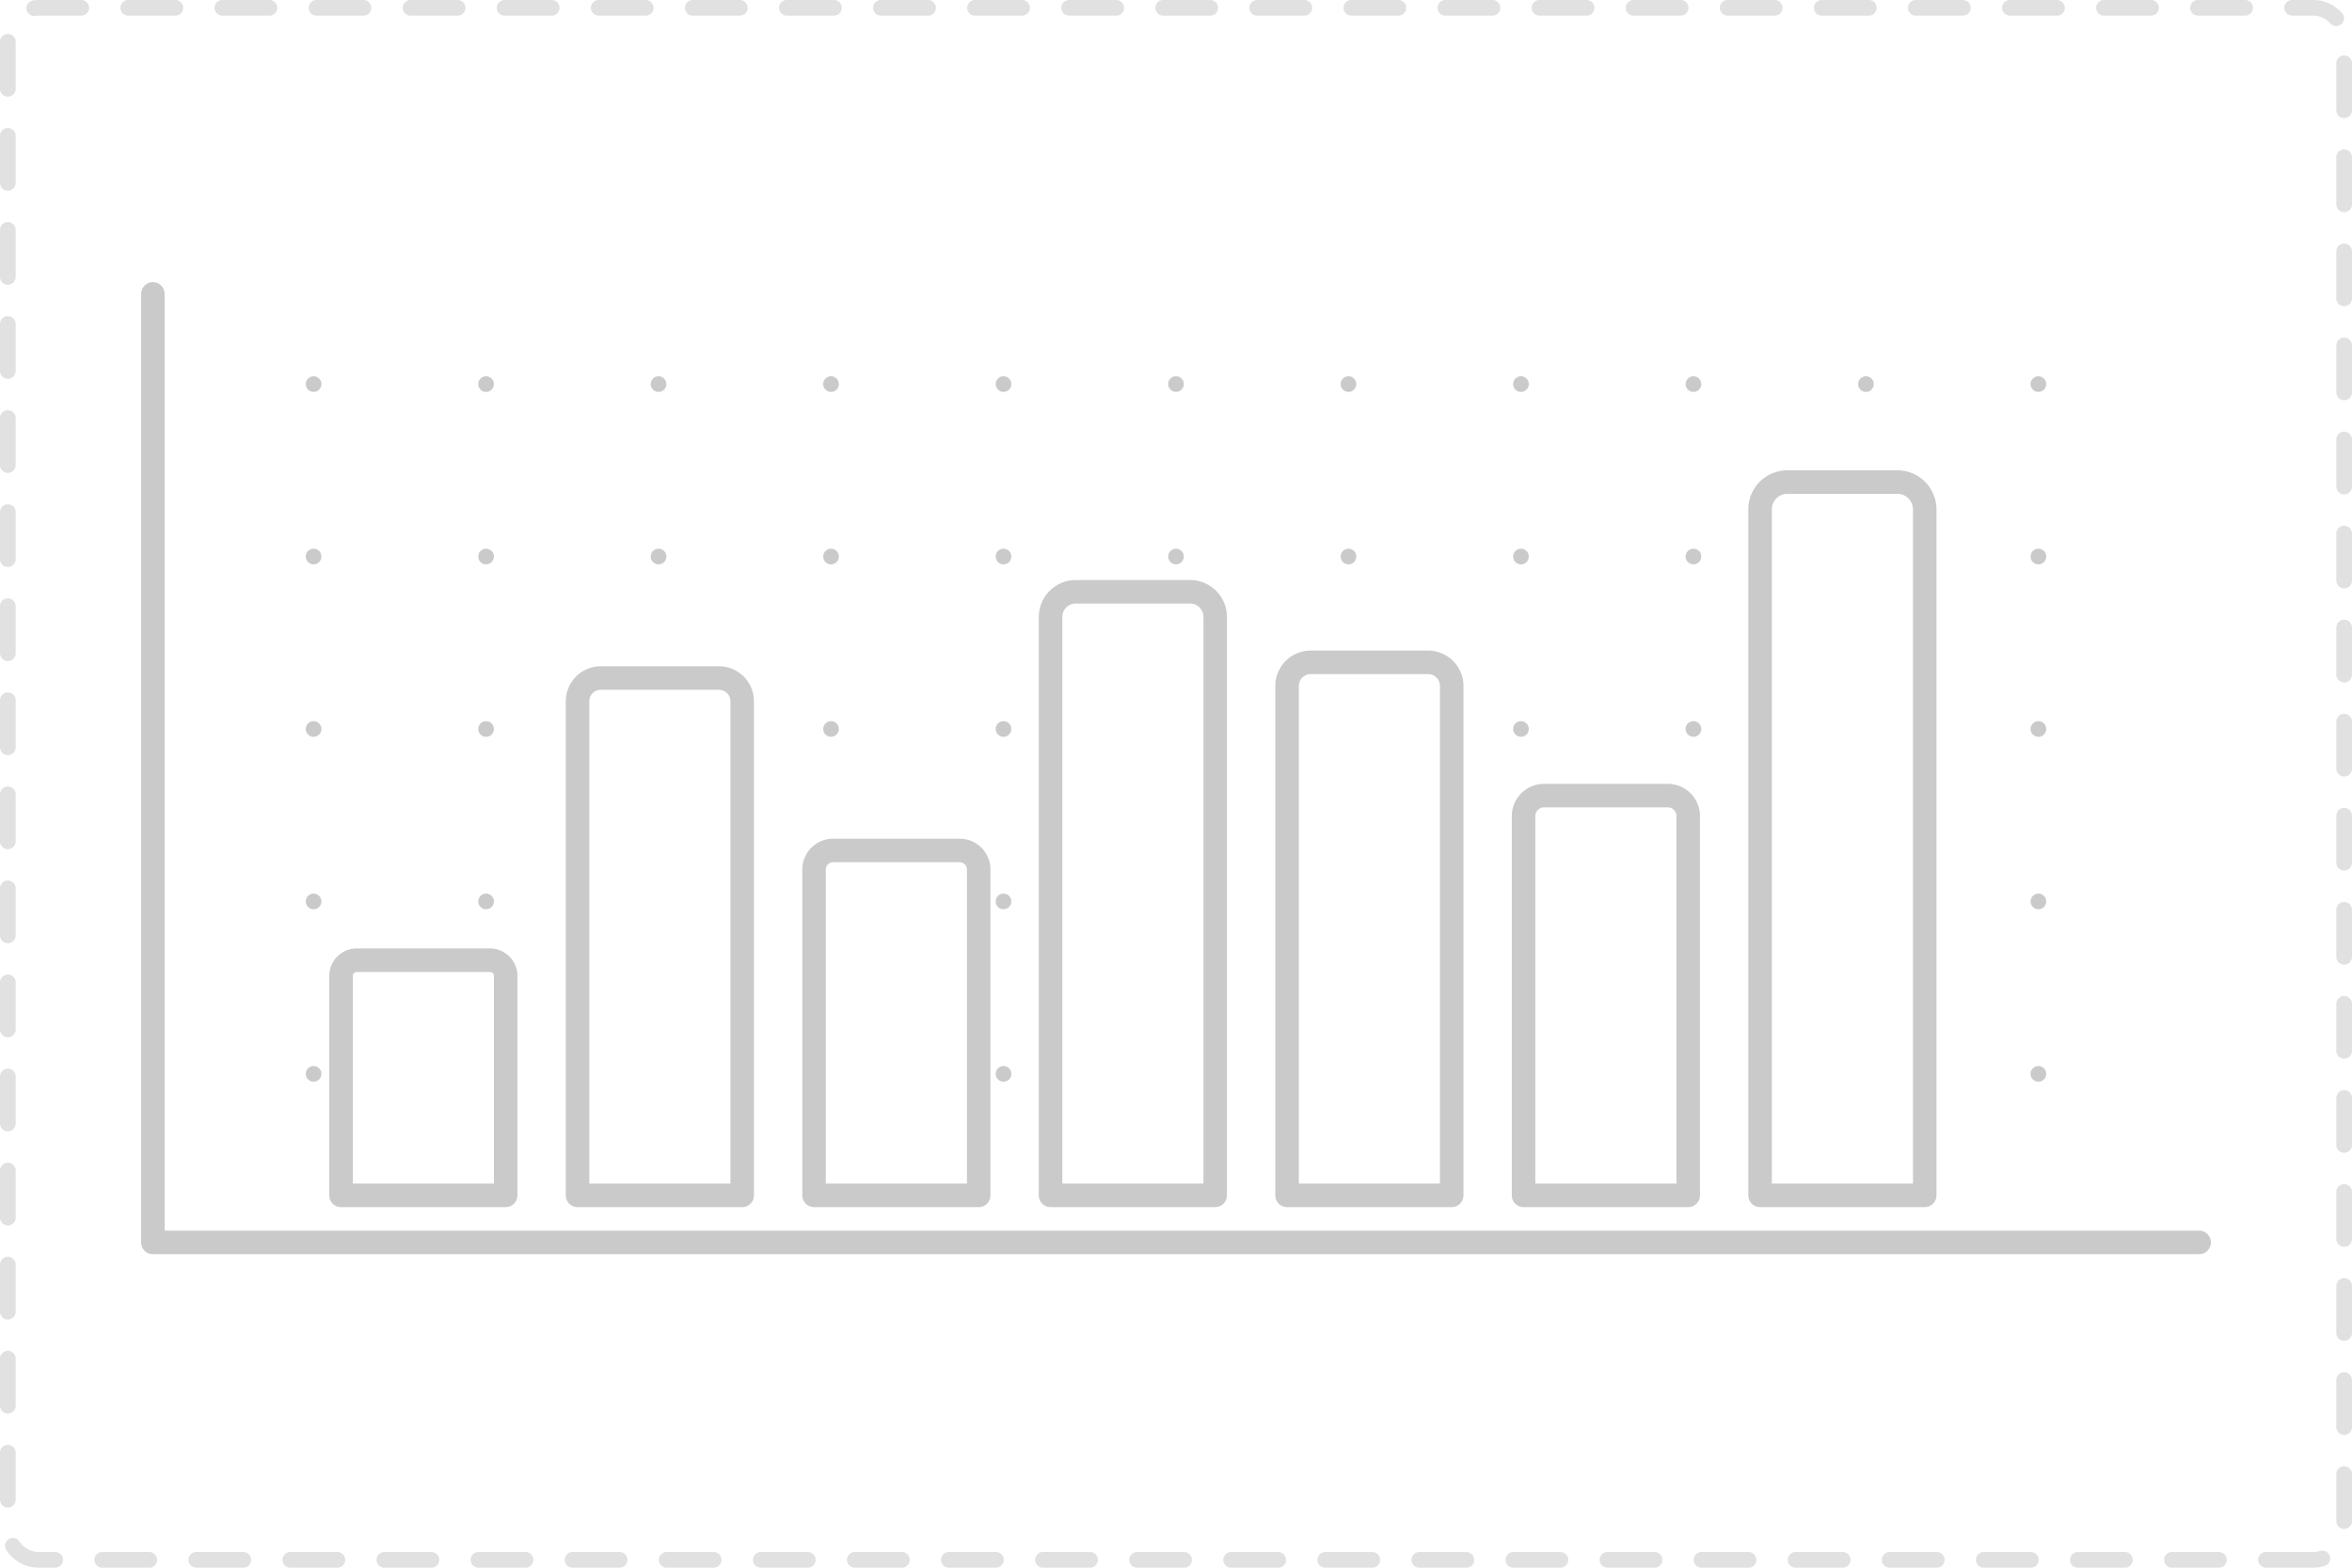 <svg id="production" xmlns="http://www.w3.org/2000/svg" width="300" height="200" viewBox="0 0 300 200">
  <defs>
    <style>
      .cls-1 {
        fill: #cacaca;
      }

      .cls-2 {
        fill: #e1e1e1;
      }
    </style>
  </defs>
  <title>S_IlluColumnChart_300</title>
  <path class="cls-1" d="M280.5,160H19.5a1.5,1.5,0,0,1-1.5-1.5V37.5a1.5,1.5,0,0,1,3,0V157H280.5a1.5,1.5,0,0,1,0,3Z"/>
  <circle class="cls-1" cx="40" cy="49" r="1"/>
  <circle class="cls-1" cx="62" cy="49" r="1"/>
  <circle class="cls-1" cx="84" cy="49" r="1"/>
  <circle class="cls-1" cx="106" cy="49" r="1"/>
  <circle class="cls-1" cx="128" cy="49" r="1"/>
  <circle class="cls-1" cx="150" cy="49" r="1"/>
  <circle class="cls-1" cx="172" cy="49" r="1"/>
  <circle class="cls-1" cx="194" cy="49" r="1"/>
  <circle class="cls-1" cx="216" cy="49" r="1"/>
  <circle class="cls-1" cx="238" cy="49" r="1"/>
  <circle class="cls-1" cx="260" cy="49" r="1"/>
  <circle class="cls-1" cx="40" cy="71" r="1"/>
  <circle class="cls-1" cx="62" cy="71" r="1"/>
  <circle class="cls-1" cx="84" cy="71" r="1"/>
  <circle class="cls-1" cx="106" cy="71" r="1"/>
  <circle class="cls-1" cx="128" cy="71" r="1"/>
  <circle class="cls-1" cx="150" cy="71" r="1"/>
  <circle class="cls-1" cx="172" cy="71" r="1"/>
  <circle class="cls-1" cx="194" cy="71" r="1"/>
  <circle class="cls-1" cx="216" cy="71" r="1"/>
  <circle class="cls-1" cx="260" cy="71" r="1"/>
  <circle class="cls-1" cx="40" cy="93" r="1"/>
  <circle class="cls-1" cx="62" cy="93" r="1"/>
  <circle class="cls-1" cx="106" cy="93" r="1"/>
  <circle class="cls-1" cx="128" cy="93" r="1"/>
  <circle class="cls-1" cx="194" cy="93" r="1"/>
  <circle class="cls-1" cx="216" cy="93" r="1"/>
  <circle class="cls-1" cx="260" cy="93" r="1"/>
  <circle class="cls-1" cx="40" cy="115" r="1"/>
  <circle class="cls-1" cx="62" cy="115" r="1"/>
  <circle class="cls-1" cx="128" cy="115" r="1"/>
  <circle class="cls-1" cx="260" cy="115" r="1"/>
  <circle class="cls-1" cx="40" cy="137" r="1"/>
  <circle class="cls-1" cx="128" cy="137" r="1"/>
  <circle class="cls-1" cx="260" cy="137" r="1"/>
  <path class="cls-1" d="M64.5,154h-21a1.5,1.5,0,0,1-1.5-1.5v-28a3.504,3.504,0,0,1,3.5-3.5h17a3.504,3.504,0,0,1,3.5,3.5v28A1.5,1.5,0,0,1,64.5,154ZM45,151H63V124.5a.501.501,0,0,0-.5-.5h-17a.501.501,0,0,0-.5.5Z"/>
  <path class="cls-1" d="M94.666,154h-21a1.5,1.5,0,0,1-1.5-1.5V89.467A4.472,4.472,0,0,1,76.633,85H91.7a4.472,4.472,0,0,1,4.466,4.467V152.5A1.5,1.5,0,0,1,94.666,154Zm-19.5-3h18V89.467A1.468,1.468,0,0,0,91.7,88H76.633a1.469,1.469,0,0,0-1.467,1.467Z"/>
  <path class="cls-1" d="M124.834,154h-21a1.5,1.5,0,0,1-1.5-1.5V110.922A3.927,3.927,0,0,1,106.255,107h16.156a3.927,3.927,0,0,1,3.922,3.922V152.5A1.5,1.5,0,0,1,124.834,154Zm-19.5-3h18V110.922A.923.923,0,0,0,122.411,110H106.255a.923.923,0,0,0-.922.922Z"/>
  <path class="cls-1" d="M155,154H134a1.5,1.5,0,0,1-1.5-1.5V78.704A4.71,4.71,0,0,1,137.204,74h14.592A4.71,4.71,0,0,1,156.5,78.704V152.5A1.5,1.5,0,0,1,155,154Zm-19.5-3h18V78.704A1.706,1.706,0,0,0,151.796,77H137.204A1.706,1.706,0,0,0,135.5,78.704Z"/>
  <path class="cls-1" d="M185.167,154h-21a1.5,1.5,0,0,1-1.5-1.5V87.511A4.516,4.516,0,0,1,167.178,83h14.978a4.516,4.516,0,0,1,4.511,4.511V152.5A1.5,1.5,0,0,1,185.167,154Zm-19.5-3h18V87.511A1.512,1.512,0,0,0,182.156,86h-14.978a1.513,1.513,0,0,0-1.511,1.511Z"/>
  <path class="cls-1" d="M215.333,154h-21a1.5,1.5,0,0,1-1.5-1.5V104.107A4.112,4.112,0,0,1,196.941,100h15.785a4.112,4.112,0,0,1,4.108,4.107V152.5A1.5,1.5,0,0,1,215.333,154Zm-19.5-3h18V104.107A1.109,1.109,0,0,0,212.726,103H196.941a1.109,1.109,0,0,0-1.107,1.107Z"/>
  <path class="cls-1" d="M245.5,154h-21a1.5,1.5,0,0,1-1.5-1.5V64.983A4.989,4.989,0,0,1,227.983,60h14.033A4.989,4.989,0,0,1,247,64.983V152.5A1.5,1.5,0,0,1,245.5,154ZM226,151h18V64.983A1.986,1.986,0,0,0,242.017,63H227.983A1.986,1.986,0,0,0,226,64.983Z"/>
  <path class="cls-2" d="M295.033,200h-6a1,1,0,0,1,0-2h6a2.957,2.957,0,0,0,.884-.134,1,1,0,0,1,.595,1.91A4.972,4.972,0,0,1,295.033,200Zm-12,0h-6a1,1,0,0,1,0-2h6a1,1,0,0,1,0,2Zm-12,0h-6a1,1,0,0,1,0-2h6a1,1,0,0,1,0,2Zm-12,0h-6a1,1,0,1,1,0-2h6a1,1,0,0,1,0,2Zm-12,0h-6a1,1,0,1,1,0-2h6a1,1,0,0,1,0,2Zm-12,0h-6a1,1,0,1,1,0-2h6a1,1,0,0,1,0,2Zm-12,0h-6a1,1,0,1,1,0-2h6a1,1,0,0,1,0,2Zm-12,0h-6a1,1,0,1,1,0-2h6a1,1,0,0,1,0,2Zm-12,0h-6a1,1,0,1,1,0-2h6a1,1,0,0,1,0,2Zm-12,0h-6a1,1,0,1,1,0-2h6a1,1,0,0,1,0,2Zm-12,0h-6a1,1,0,1,1,0-2h6a1,1,0,0,1,0,2Zm-12,0h-6a1,1,0,1,1,0-2h6a1,1,0,0,1,0,2Zm-12,0h-6a1,1,0,1,1,0-2h6a1,1,0,0,1,0,2Zm-12,0h-6a1,1,0,1,1,0-2h6a1,1,0,0,1,0,2Zm-12,0h-6a1,1,0,1,1,0-2h6a1,1,0,0,1,0,2Zm-12,0h-6a1,1,0,1,1,0-2h6a1,1,0,0,1,0,2Zm-12,0h-6a1,1,0,1,1,0-2h6a1,1,0,0,1,0,2Zm-12,0h-6a1,1,0,1,1,0-2h6a1,1,0,0,1,0,2Zm-12,0h-6a1,1,0,1,1,0-2h6a1,1,0,0,1,0,2Zm-12,0h-6a1,1,0,0,1,0-2h6a1,1,0,0,1,0,2Zm-12,0h-6a1,1,0,1,1,0-2h6a1,1,0,0,1,0,2Zm-12,0h-6a1,1,0,1,1,0-2h6a1,1,0,0,1,0,2Zm-12,0h-6a1,1,0,1,1,0-2h6a1,1,0,0,1,0,2Zm-12,0h-6a1,1,0,1,1,0-2h6a1,1,0,0,1,0,2Zm-12,0H4.967a4.955,4.955,0,0,1-4.155-2.246 1.0 1,0,0,1,1.673-1.096A2.961,2.961,0,0,0,4.967,198H7.033a1,1,0,1,1,0,2ZM299,195.067a1.0 1,0,0,1-1-1v-6a1,1,0,0,1,2,0v6A1.0 1,0,0,1,299,195.067ZM1,192.333a1.0 1,0,0,1-1-1v-6a1,1,0,0,1,2,0v6A1.0 1,0,0,1,1,192.333Zm298-9.266a1.0 1,0,0,1-1-1v-6a1,1,0,0,1,2,0v6A1.0 1,0,0,1,299,183.067ZM1,180.333a1.0 1,0,0,1-1-1v-6a1,1,0,0,1,2,0v6A1.0 1,0,0,1,1,180.333Zm298-9.266a1.0 1,0,0,1-1-1v-6a1,1,0,0,1,2,0v6A1.0 1,0,0,1,299,171.067ZM1,168.333a1.0 1,0,0,1-1-1v-6a1,1,0,0,1,2,0v6A1.0 1,0,0,1,1,168.333Zm298-9.266a1.0 1,0,0,1-1-1v-6a1,1,0,0,1,2,0v6A1.0 1,0,0,1,299,159.067ZM1,156.333a1.0 1,0,0,1-1-1v-6a1,1,0,0,1,2,0v6A1.0 1,0,0,1,1,156.333Zm298-9.266a1.0 1,0,0,1-1-1v-6a1,1,0,0,1,2,0v6A1.0 1,0,0,1,299,147.067ZM1,144.333a1.0 1,0,0,1-1-1v-6a1,1,0,0,1,2,0v6A1.0 1,0,0,1,1,144.333Zm298-9.266a1.0 1,0,0,1-1-1v-6a1,1,0,0,1,2,0v6A1.0 1,0,0,1,299,135.067ZM1,132.333a1.0 1,0,0,1-1-1v-6a1,1,0,0,1,2,0v6A1.0 1,0,0,1,1,132.333Zm298-9.266a1.0 1,0,0,1-1-1v-6a1,1,0,0,1,2,0v6A1.0 1,0,0,1,299,123.067ZM1,120.333a1.0 1,0,0,1-1-1v-6a1,1,0,0,1,2,0v6A1.0 1,0,0,1,1,120.333Zm298-9.266a1.0 1,0,0,1-1-1v-6a1,1,0,0,1,2,0v6A1.0 1,0,0,1,299,111.067ZM1,108.333a1.0 1,0,0,1-1-1v-6a1,1,0,0,1,2,0v6A1.0 1,0,0,1,1,108.333Zm298-9.266a1.0 1,0,0,1-1-1v-6a1,1,0,0,1,2,0v6A1.0 1,0,0,1,299,99.067ZM1,96.333a1.0 1,0,0,1-1-1v-6a1,1,0,0,1,2,0v6A1.0 1,0,0,1,1,96.333Zm298-9.266a1.0 1,0,0,1-1-1v-6a1,1,0,0,1,2,0v6A1.0 1,0,0,1,299,87.067ZM1,84.333a1.0 1,0,0,1-1-1v-6a1,1,0,0,1,2,0v6A1.0 1,0,0,1,1,84.333Zm298-9.266a1.0 1,0,0,1-1-1v-6a1,1,0,0,1,2,0v6A1.0 1,0,0,1,299,75.067ZM1,72.333a1.0 1,0,0,1-1-1v-6a1,1,0,0,1,2,0v6A1.0 1,0,0,1,1,72.333Zm298-9.266a1.0 1,0,0,1-1-1v-6a1,1,0,0,1,2,0v6A1.0 1,0,0,1,299,63.067ZM1,60.333a1.0 1,0,0,1-1-1v-6a1,1,0,0,1,2,0v6A1.0 1,0,0,1,1,60.333Zm298-9.266a1.0 1,0,0,1-1-1v-6a1,1,0,0,1,2,0v6A1.0 1,0,0,1,299,51.067ZM1,48.333a1.0 1,0,0,1-1-1v-6a1,1,0,0,1,2,0v6A1.0 1,0,0,1,1,48.333Zm298-9.266a1.0 1,0,0,1-1-1v-6a1,1,0,0,1,2,0v6A1.0 1,0,0,1,299,39.067ZM1,36.333a1.0 1,0,0,1-1-1v-6a1,1,0,0,1,2,0v6A1.0 1,0,0,1,1,36.333Zm298-9.266a1.0 1,0,0,1-1-1v-6a1,1,0,0,1,2,0v6A1.0 1,0,0,1,299,27.067ZM1,24.333a1.0 1,0,0,1-1-1v-6a1,1,0,0,1,2,0v6A1.0 1,0,0,1,1,24.333Zm298-9.266a1.0 1,0,0,1-1-1v-6a1,1,0,0,1,2,0v6A1.0 1,0,0,1,299,15.067ZM1,12.333a1.0 1,0,0,1-1-1v-6a1,1,0,0,1,2,0v6A1.0 1,0,0,1,1,12.333ZM297.988,3.319a.998.998,0,0,1-.745-.332A2.972,2.972,0,0,0,295.033,2h-2.667a1,1,0,0,1,0-2h2.667a4.975,4.975,0,0,1,3.698,1.651,1,1,0,0,1-.744,1.668ZM4.368,2.045A1,1,0,0,1,4.22.056,5.085,5.085,0,0,1,4.967,0h5.4a1,1,0,0,1,0,2H4.967a2.95,2.95,0,0,0-.449.034A1.123,1.123,0,0,1,4.368,2.045ZM286.367,2h-6a1,1,0,0,1,0-2h6a1,1,0,0,1,0,2Zm-12,0h-6a1,1,0,0,1,0-2h6a1,1,0,0,1,0,2Zm-12,0h-6a1,1,0,0,1,0-2h6a1,1,0,0,1,0,2Zm-12,0h-6a1,1,0,0,1,0-2h6a1,1,0,0,1,0,2Zm-12,0h-6a1,1,0,0,1,0-2h6a1,1,0,0,1,0,2Zm-12,0h-6a1,1,0,0,1,0-2h6a1,1,0,0,1,0,2Zm-12,0h-6a1,1,0,0,1,0-2h6a1,1,0,0,1,0,2ZM202.367,2h-6a1,1,0,0,1,0-2h6a1,1,0,0,1,0,2Zm-12,0h-6a1,1,0,0,1,0-2h6a1,1,0,0,1,0,2Zm-12,0h-6a1,1,0,0,1,0-2h6a1,1,0,0,1,0,2Zm-12,0h-6a1,1,0,0,1,0-2h6a1,1,0,0,1,0,2Zm-12,0h-6a1,1,0,0,1,0-2h6a1,1,0,0,1,0,2Zm-12,0h-6a1,1,0,0,1,0-2h6a1,1,0,0,1,0,2Zm-12,0h-6a1,1,0,0,1,0-2h6a1,1,0,0,1,0,2Zm-12,0h-6a1,1,0,0,1,0-2h6a1,1,0,0,1,0,2Zm-12,0h-6a1,1,0,0,1,0-2h6a1,1,0,0,1,0,2Zm-12,0h-6a1,1,0,0,1,0-2h6a1,1,0,0,1,0,2Zm-12,0h-6a1,1,0,0,1,0-2h6a1,1,0,0,1,0,2Zm-12,0h-6a1,1,0,1,1,0-2h6a1,1,0,0,1,0,2Zm-12,0h-6a1,1,0,0,1,0-2h6a1,1,0,0,1,0,2Zm-12,0h-6a1,1,0,0,1,0-2h6a1,1,0,0,1,0,2Zm-12,0h-6a1,1,0,0,1,0-2h6a1,1,0,0,1,0,2Zm-12,0h-6a1,1,0,0,1,0-2h6a1,1,0,0,1,0,2Z"/>
</svg>
